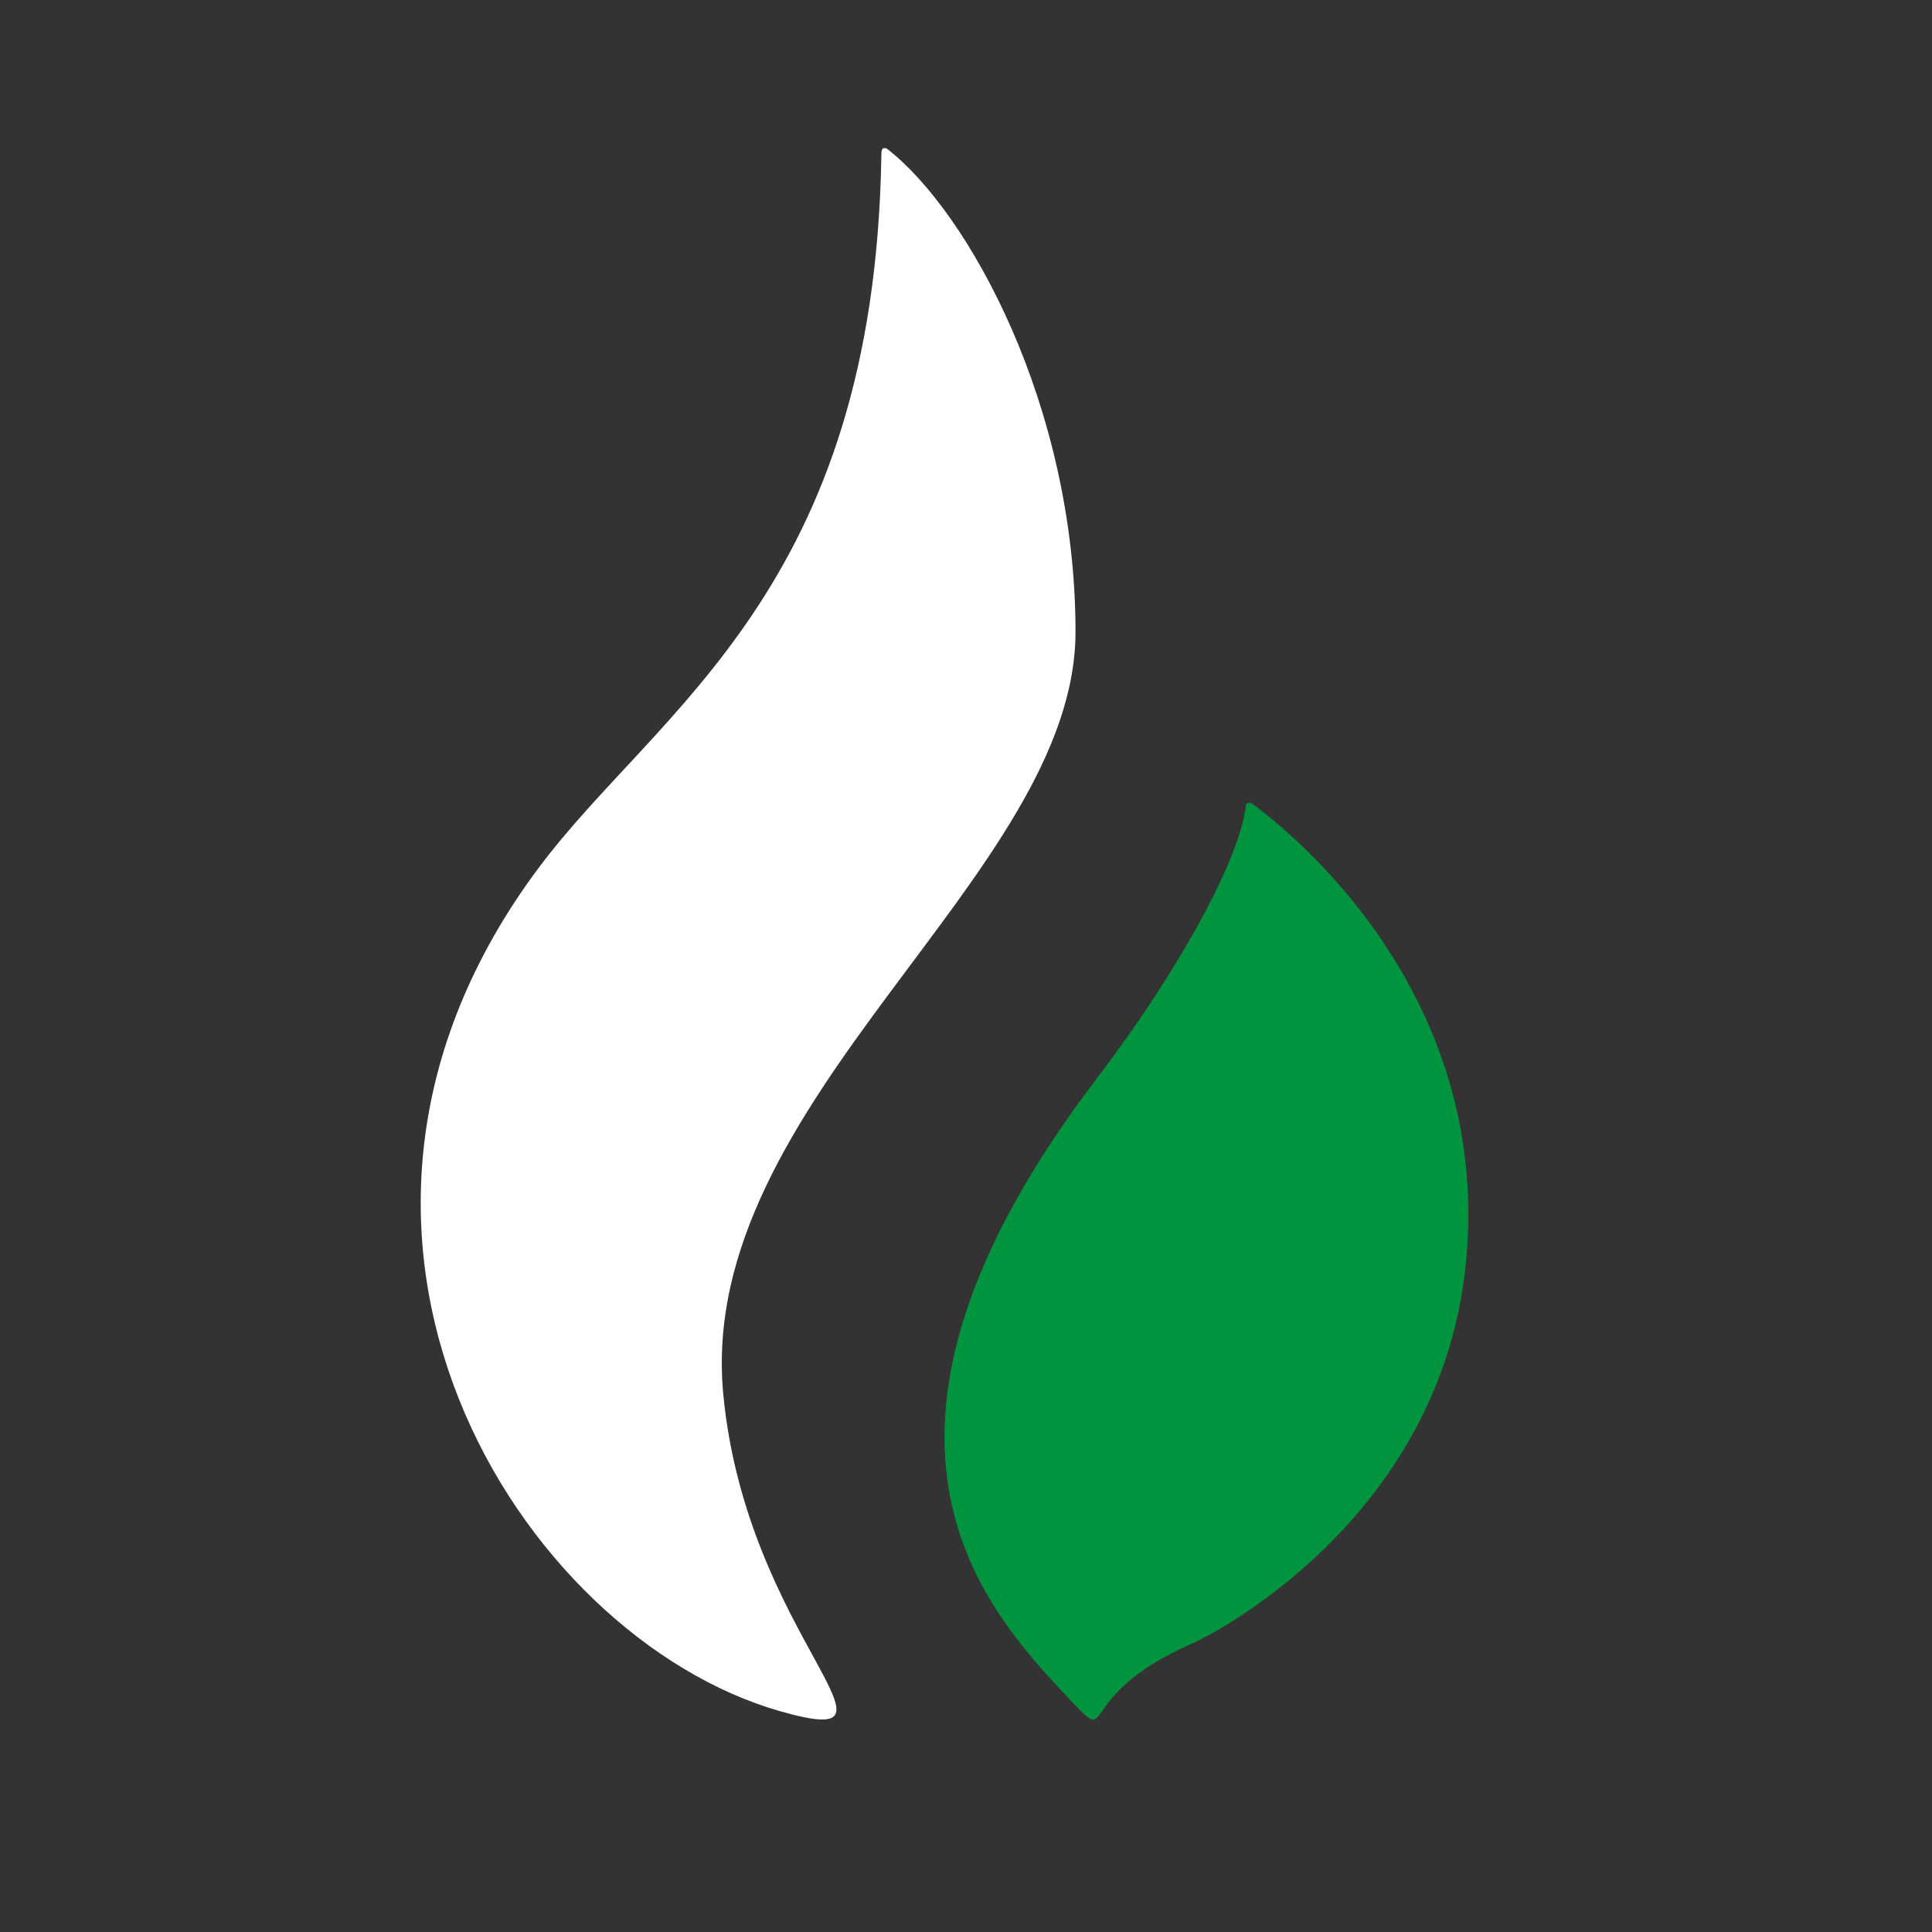<svg width="50" height="50" viewBox="0 0 50 50" fill="none" xmlns="http://www.w3.org/2000/svg">
<rect x="0" y="0" width="50" height="50" fill="#333333" stroke="none"/>
<path d="M27.834 16.349C27.834 10.509 25.066 5.488 22.961 3.853C22.952 3.847 22.8 3.759 22.812 3.993C22.813 3.996 22.81 3.997 22.81 4C22.635 15.274 17.031 18.33 13.95 22.447C6.84 31.946 13.452 42.361 20.186 44.285C23.953 45.362 19.316 42.379 18.718 36.08C17.996 28.465 27.834 22.652 27.834 16.349Z" fill="white"/>
<path d="M32.245 20.825C32.111 22.208 30.477 25.167 28.405 27.884C21.381 37.1 25.384 41.542 27.635 43.928C28.942 45.313 27.635 43.928 30.902 42.512C31.158 42.401 37.276 39.434 37.939 32.675C38.58 26.129 34.033 22.003 32.415 20.804C32.365 20.775 32.294 20.755 32.245 20.825Z" fill="#01943F"/>
</svg>
